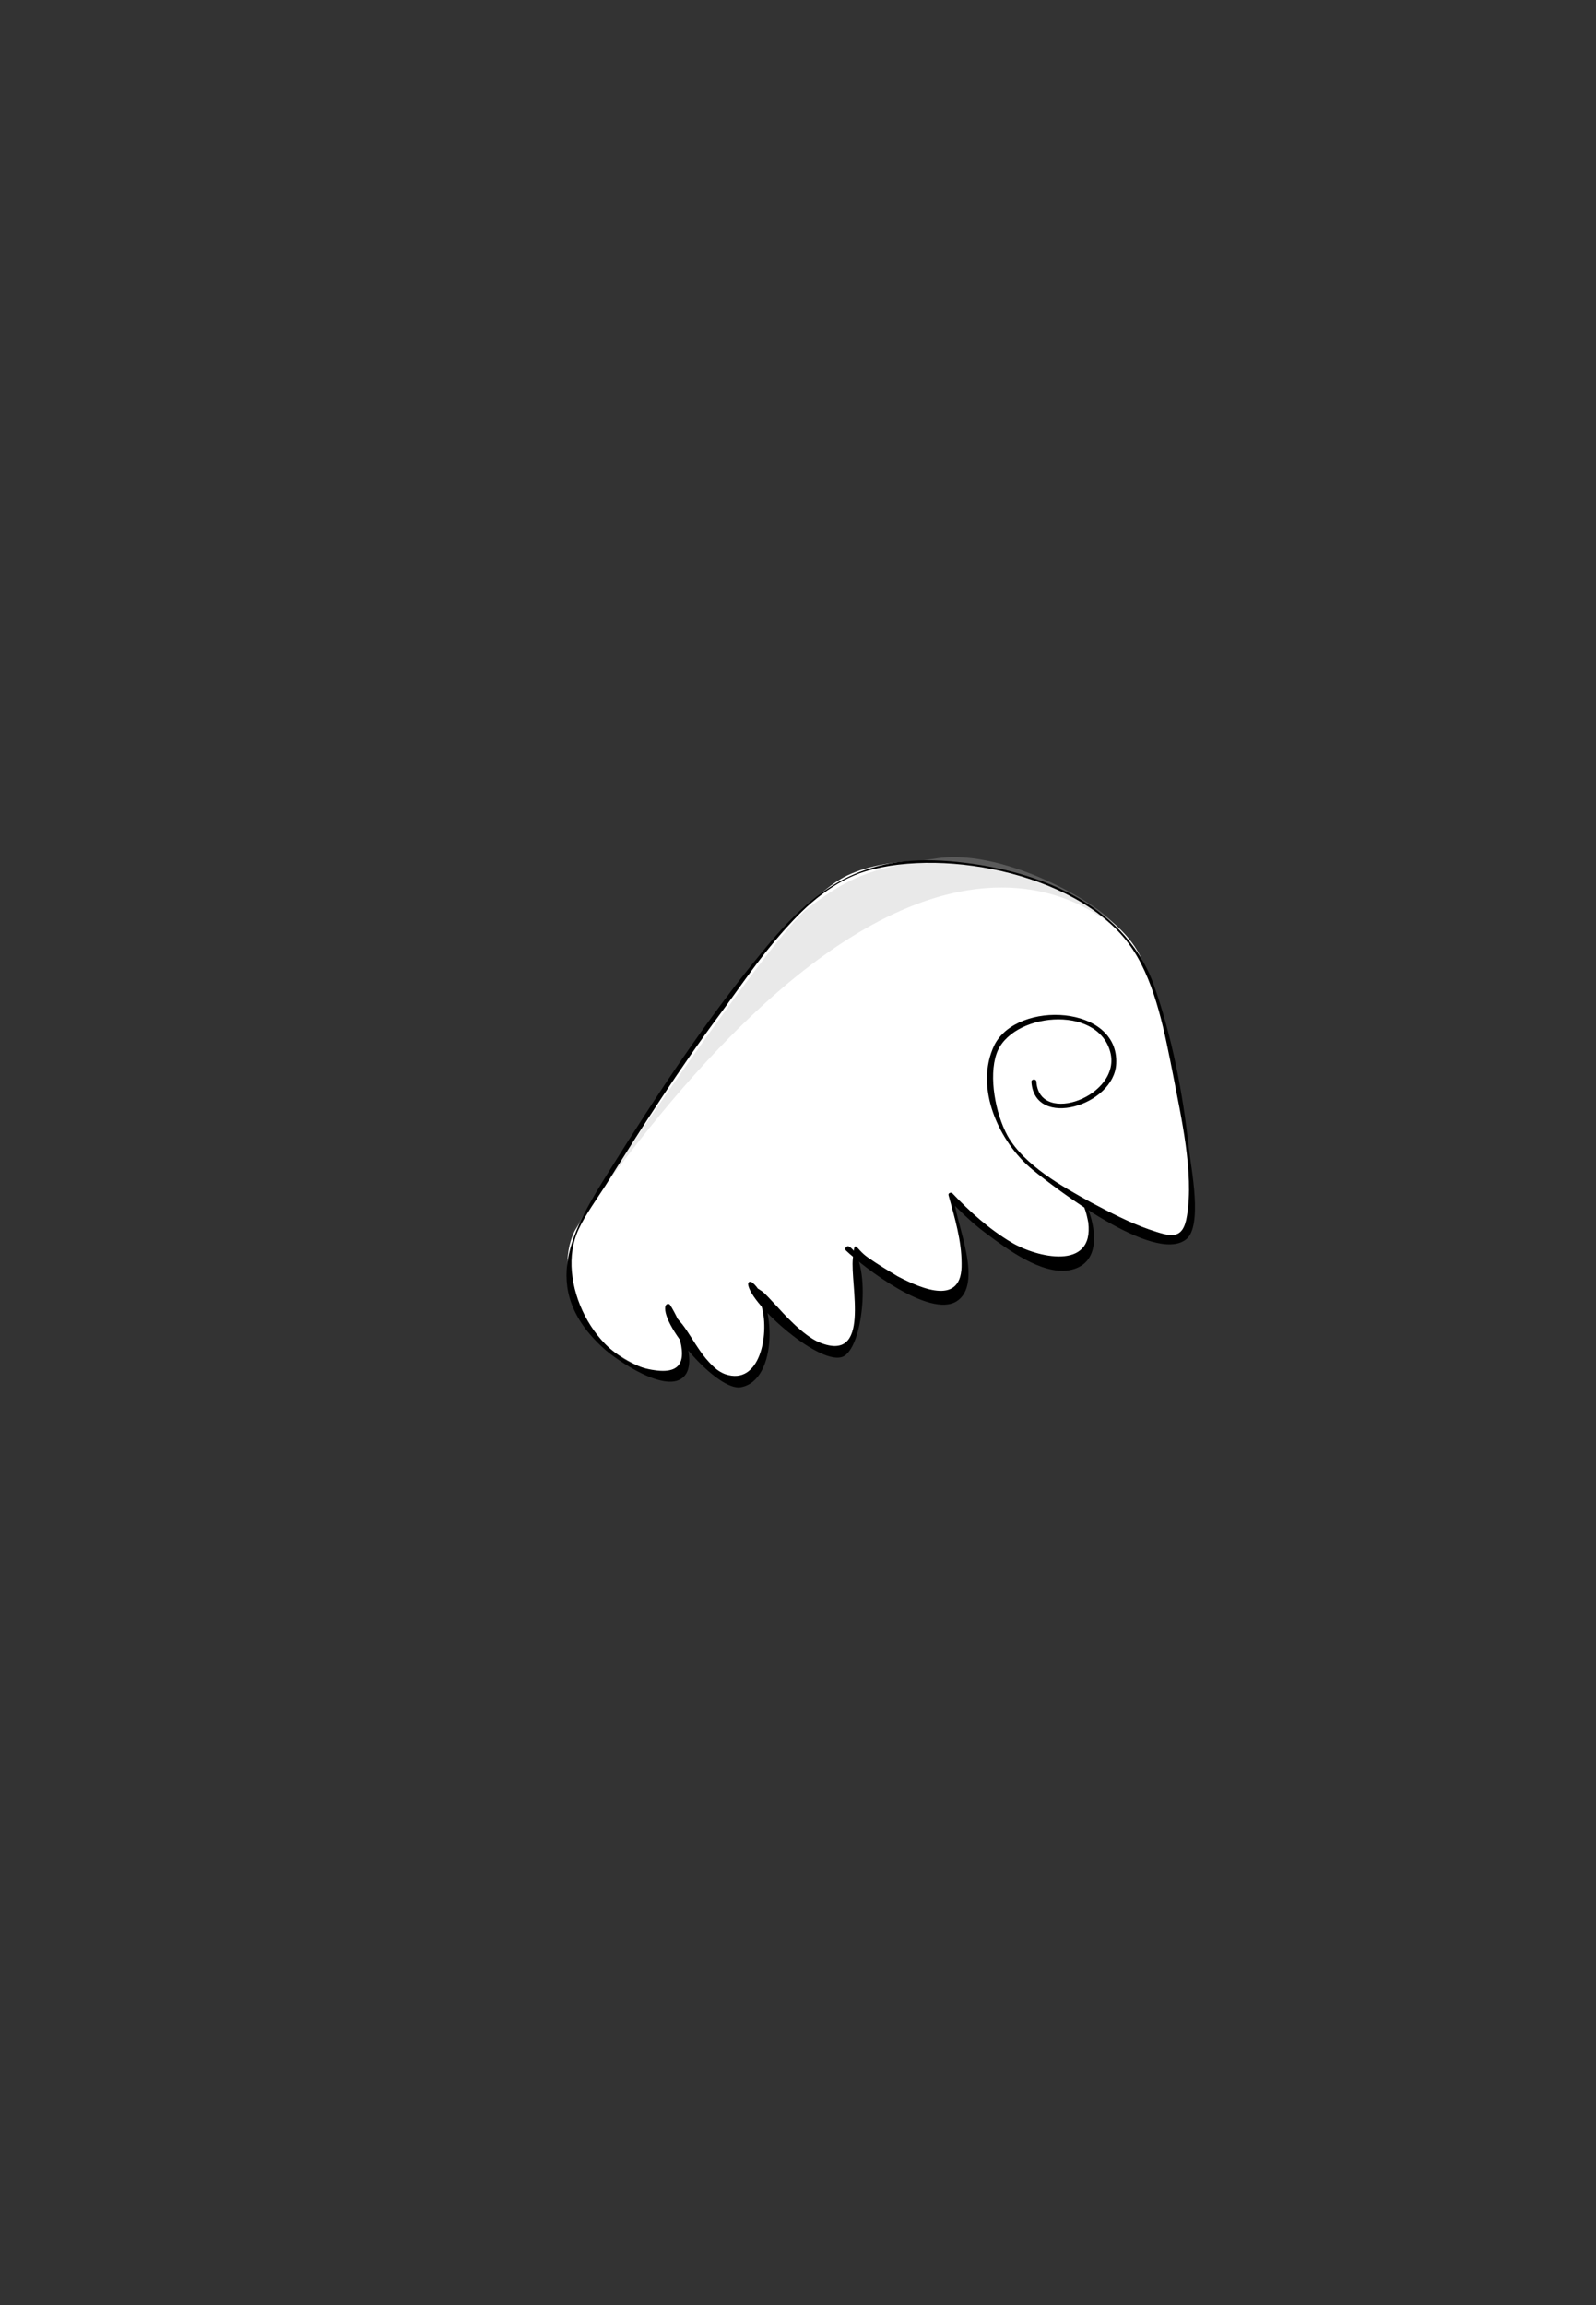 <svg xmlns="http://www.w3.org/2000/svg" viewBox="0 0 160 231"><rect x="0" y="0" width="160" height="231" fill="#333333" stroke="none"/><style>.st2{opacity:.3;fill:#b5b5b5}.st3,.st4{fill:#fff;stroke:#000;stroke-miterlimit:10}.st4{fill:gold}.st6{opacity:.3;fill:#fff}.st11{fill:#221f1e}.st12{fill:none;stroke:#fff;stroke-width:.5;stroke-miterlimit:10}.st13{fill:#fff}</style><path id="corp" fill="#fcfcfc" stroke="#000" stroke-miterlimit="10" d="M-209.5 176.5c2 12 24 15 24 15l12-6s59 1 62-1 14 14 16 14 22-25 11-37-18-47-18-47-3-3-14-3S-182 114-182 114s-11 31-23 40c0 0-8.5 8.5-8.5 9.5s4 13 4 13z"/><path id="OMBRE_PATTES" d="M-102.9 144s-7 37.1-10 40.4c-3 3.3-4 7.6-5 7.6s11-46.9 11-46.9l4-1.1zm-82.1 1s7 36.3 10 39.5c3 3.2 4 7.5 5 7.5s-11-45.9-11-45.9l-4-1.1z" class="st2"/><g id="pattes"><path d="M-104.5 144.5c-1 0-14 57-14 57s-24 3.7-23.5-1.7c.5-5.3-2.5-21.3-2.5-53.3 0 0 0 49 2 52s-17 10-24 1-17-55-17-55" class="st3"/><path d="M-86.5 162.5s-12-1-17 13 5 25 12 26 25-4 22-22-17-17-17-17z" class="st4"/><circle cx="-200" cy="179" r="20" class="st4"/></g><g id="REFLECT_PATTES"><path fill="#fff" stroke="#fff" stroke-miterlimit="10" d="M-168.5 193.5s1 5 4 7 4-4 13-5m-17-2s9 3 18 1"/><path d="M-119 201.5s-24.5 3-23.5-1 0-9.2 0-9.2l1 .2s15.2 4.8 24.1 2.1c.1 0 .3-.1.4-.1" class="st4"/><path d="M-144.3 201.2c-8.8 4.7-15.2 2.3-19.5.6s-6.5-9.9-6.5-9.9 18.3 5.1 26.3-.9c0 0 2.5 5.5 1.5 7.5s-1.8 2.7-1.8 2.7z" class="st4"/><path d="M-95.9 195s-6.5-23 14.9-29c0 0-12.1-8-19.6 9s4.7 20 4.7 20zm-115.2-4.5c0-1-5.6-27 20.6-24 0 0-10.3-10-22.5 1s1.9 23 1.9 23z" class="st6"/></g><path id="Calque_10" d="M-118 194.9s-10 1.6-15 0 7 2.4 10 3.2 4 2.4 4 1.6 1-4.8 1-4.8m-30.5-.4s-13 2-20-1c0 0 1.5 4.5 3.5 6.5s3-6 16.5-5.5z" class="st6"/><path id="OMBRE_FACE" fill="#b5b5b5" d="M-105 113s1 6-17 19-45-7-45-7 45 5 62-12z" opacity=".2"/><path id="face" d="M-125.8 23.4s10.8-33.2 17-26.2 9.2 16.7 8 30.3S-115 40.2-115 40.2s12.8 17.3 14.8 33.7 8.3 35.7-18 49.3-54.7 3.3-62.5-6.3-12.5-23.7-11.8-30.7c.7-7.1 2.8-29.8 2.8-29.8s-19.3-10-18.2-18.2c1.2-8.2 5.7-27.3 7.8-26.8 2.2.5 4.5.2 19.3 18.2 0 0 8.1 1 18.1 5s36.9-11.2 36.9-11.2z" class="st3"/><path id="Calque_17" fill="#fc9fd0" d="M-192.9 50s4-13-5-22m85.9 7s-4-13 5-22" opacity=".2"/><path id="DETAILS_FACE" d="M-198.4 28.4c4.8 5.9 7.2 14.1 4.9 21.5-.2.6.8.9 1 .3 2.5-7.8-.1-16.3-5.1-22.5-.5-.6-1.2.2-.8.7zm91-15.8c-5 6.2-7.6 14.7-5.1 22.5.2.6 1.2.3 1-.3-2.3-7.4.1-15.6 4.9-21.5.4-.4-.4-1.2-.8-.7zm-50.2 103.7c7.6-10.2 22.2-8.6 32.3-3.8.6.3 1.1-.6.5-.9-10.7-5.1-25.7-6.5-33.7 4.2-.3.5.5 1 .9.5zm23-24.1c1.4-.1 2.1 1 2.5 2.3.2.6 1.1.4 1-.3-.5-1.7-1.6-3.1-3.4-3-.7 0-.7 1-.1 1zm-17.1.3c-1.9.1-2.8 1.6-3.1 3.3-.1.6.9.9 1 .3.2-1.3.8-2.5 2.1-2.6.7 0 .7-1 0-1z"/><g id="BUTON"><circle cx="-125" cy="64.3" r="8" class="st11"/><path d="M-117.8 64.3c0 4-3.2 7.2-7.2 7.2s-7.2-3.2-7.2-7.2 3.2-7.2 7.2-7.2 7.2 3.3 7.2 7.2z" class="st12"/><path d="M-126 62.5c0 .4-.3.7-.7.7-.4 0-.7-.3-.7-.7 0-.4.3-.7.7-.7.3 0 .7.3.7.7zm3.5 0c0 .4-.3.7-.7.7-.4 0-.7-.3-.7-.7 0-.4.3-.7.7-.7.4 0 .7.3.7.7zm-3.5 3.7c0 .4-.3.7-.7.7-.4 0-.7-.3-.7-.7 0-.4.3-.7.7-.7.3-.1.7.2.7.7zm3.5 0c0 .4-.3.7-.7.7-.4 0-.7-.3-.7-.7 0-.4.3-.7.7-.7.4-.1.7.2.7.7z" class="st13"/><circle cx="-167" cy="72.3" r="8" class="st11"/><path d="M-159.8 72.3c0 4-3.2 7.2-7.2 7.2s-7.2-3.2-7.2-7.2 3.2-7.2 7.2-7.2 7.2 3.3 7.2 7.2z" class="st12"/><path d="M-168 70.5c0 .4-.3.7-.7.7-.4 0-.7-.3-.7-.7 0-.4.3-.7.7-.7.3 0 .7.3.7.7zm3.5 0c0 .4-.3.7-.7.7-.4 0-.7-.3-.7-.7 0-.4.3-.7.7-.7.4 0 .7.3.7.7zm-3.5 3.7c0 .4-.3.7-.7.7-.4 0-.7-.3-.7-.7 0-.4.3-.7.7-.7.3-.1.7.2.7.7zm3.5 0c0 .4-.3.7-.7.7-.4 0-.7-.3-.7-.7 0-.4.3-.7.7-.7.4-.1.7.2.7.7z" class="st13"/></g><g id="corne"><path d="M-170 25s-3-7 1-9 22-7 24-11 3.3 7.8 2.2 11.4C-144 20-157 30-170 25zm7.2-23.7s-2.7-5.8-.7-9.8 6-7 5-12 8.7 6.7 6.3 14.3c-2.3 7.7-11.3 7.7-11.3 7.7" class="st4"/><path d="M-167.5 14.5s-3-6-1-9 17-10 17-13 7 4 6 13-22 9-22 9z" class="st4"/></g><path id="reflec_corne" fill="#fcfcfc" d="M-165 4s-3 2-3 3 0 2 1 6 0-9 2-9zm-2 13s-3 1.4-3 2.2 0 1.4 1 4.3 0-6.5 2-6.5zm5-17s-2-7 1-10 3-5 3-5-5 11-4 15z" opacity=".5"/><g id="hair_full"><linearGradient id="SVGID_1_" x1="-201.775" x2="-128.842" y1="36.764" y2="36.764" gradientUnits="userSpaceOnUse"><stop offset="0" stop-color="#f0f"/><stop offset=".17" stop-color="#f15a24"/><stop offset=".43" stop-color="#fcee21"/><stop offset=".608" stop-color="#39b54a"/><stop offset=".775" stop-color="#29abe2"/><stop offset="1" stop-color="#662d91"/><stop offset="1"/></linearGradient><path fill="url(#SVGID_1_)" d="M-156.5 32.5c-26 30-48 25-45 26s34-26 27-25S-198 51-198 51c1-1 6-15 22-23s25-6 25-6 8-7 12-7 8.5 5.5 9.5 9.5 4 24-21 33c0 0 12-18 12-23s-7 23-38 21h-8"/></g><path id="hair_contours" fill="none" stroke="#000" stroke-miterlimit="10" d="M-157 32.5c-26 30-48 25-45 26s34-26 27-25S-198.5 51-198.5 51c1-1 6-15 22-23s25-6 25-6 8-7 12-7 8.5 5.5 9.5 9.5 4 24-21 33c0 0 12-18 12-23s-7 23-38 21h-8"/><g id="bkg_ailles"><path d="M275.4 220s-2.4 6.6 2.9 5.7c5.3-.9 10.7-6.9 10.7-6.9s-3.5 11.5.9 10.4c4.3-1.1 10.5-5.9 9.3-5.2-1.2.8-1.5 11.9 1.8 10.6 3.4-1.3 10.1-9.1 7.5-6.6-2.6 2.5-.1 10.2 2 9.6 2.2-.6 6.6-6.8 6.8-7.8s-3.6 7.4-.5 7.1c3.1-.4 7.7-2.5 9.7-7.1s.1-7.6.1-7.6c-.8-1.2-18.8-31.6-27.2-35.4s-25.7.7-29.3 8.1c-3.6 7.4-5.8 22.3-4.9 27.6.6 3.3 18.1-6.5 18.6-10.4 0 0 4.2-10.3-3.8-11-8-.7-8.1 4.4-6.6 6.8 1.5 2.4 7.6 2.6 7.3-.5" class="st13"/><path d="M275.1 219.9c-.8 2.4-1.1 5.7 2 6.1 2.7.4 6.1-2 8.1-3.5.9-.7 2-1.5 2.8-2.4 1-1.1.5-1.3.5-.8-.2 2.4-2.8 7.8-.4 9.8 2.5 2.1 9.5-3.3 11.2-5 .2-.2-.1-.5-.3-.4-2.2 1.2-1.7 9.9.5 11 2.3 1.2 9.5-5.1 9.6-7.2 0-.2-.3-.3-.4-.2-2.4 1.9-2.6 9.8 1.1 10.5 2.2.4 7.9-6.1 7.6-8.1 0-.2-.3-.2-.5-.1-.9 1.3-2.5 5-1.6 6.6 1.1 2 4.1.4 5.7-.4 6.1-3.2 8.1-10 4.6-15.6-4.5-7.3-9.1-14.4-14.2-21.3-4-5.3-8.5-12.2-15.5-13.5-7.9-1.5-19.6.9-24.9 7.3-2.9 3.5-3.9 8.8-4.8 13.1-1 4.7-2.4 10.6-1.5 15.4.9 5.1 9.2-.7 11.6-2.1 4.7-2.9 8.3-5.8 8.7-11.5.2-3.4-1-6-4.5-6.7-2.8-.5-6.9-.1-8 2.9-2 5.6 8 8.6 8.3 3.5 0-.3-.5-.3-.5 0-.3 4.2-6.9 1.5-7.5-1.3-.9-4.4 4.9-5.5 8-4.6 4.6 1.3 4 6.7 2.6 10.3-2 5-9.9 9.2-14.9 10.6-1.8.5-2.5.9-3.4-.7-.7-1.3-.1-4.2 0-5.6.4-5.2 1.3-10.4 2.8-15.4 1.4-4.7 3.3-8.4 7.7-10.9 4.5-2.6 9.9-3.9 15-4.1 8.2-.2 12.5 3.9 17.3 9.9 4.8 5.9 9.1 12.3 13.2 18.8 2.6 4 6.8 8.7 5.5 13.9-.9 3.5-4.3 7.6-8.1 8.2-2.8.4-3.1-1-2.4-3.4.3-1.2 2-3.7.1-1.9-1.5 1.5-2.3 3.9-4.2 5.2-5.1 3.4-4.4-4.8-4.1-7.4.1-.6 1.4-1.6 0-.6-.8.5-1.4 1.5-2.1 2.2-1.4 1.3-4.5 5.1-6.6 3.4-1.2-1-.9-4.1-.9-5.5 0-.9.4-2.2.3-3.1-.2-1.9-.1-1.2-1.5-.1-1.7 1.2-7.4 5.5-9.2 2.7-1.3-1.9.5-6.9 1.2-9 .1-.2-.2-.4-.4-.2-1.7 1.9-3.7 3.6-5.9 4.9-1.1.7-2.2 1.2-3.5 1.6-3.5-.1-4.9-1.4-4.2-3.6-.1-.4.3-1.1.4-1.5.2-.4-.2-.5-.4-.2z"/><path d="M108.9 121s2.4 6.6-2.9 5.7c-5.3-.9-10.7-6.9-10.7-6.9s3.5 11.5-.9 10.4c-4.3-1.1-10.5-5.9-9.3-5.2 1.2.8 1.5 11.9-1.8 10.6-3.4-1.3-10.1-9.1-7.5-6.6 2.6 2.5.1 10.2-2 9.6-2.2-.6-6.6-6.8-6.8-7.8-.2-1 3.6 7.4.5 7.1-3.1-.4-7.7-2.5-9.7-7.1s-.1-7.6-.1-7.6c.8-1.2 18.9-31.6 27.3-35.5s25.7.7 29.3 8.1c3.6 7.4 5.8 22.3 4.9 27.6-.6 3.3-18.1-6.5-18.6-10.4 0 0-4.2-10.3 3.8-11 8-.7 8.1 4.4 6.6 6.8-1.5 2.4-7.6 2.6-7.3-.5" class="st13"/></g><path id="ombre_ailles" d="M327 223s-20-30-24-33-6-4-13-5-17 5-18 7 18-23 55 31M57 124s20-30 24-33 6-4 13-5 17 5 18 7-18-23-55 31" class="st2"/><path id="contour_AILLES" d="M108.7 121c.2.5.3 1 .4 1.5.6 4.9-5.2 3.5-7.7 2-2.2-1.3-4.2-3.1-5.9-4.9-.2-.2-.5 0-.4.2.6 2.2 1.3 4.5 1.3 6.8.1 4.3-3.9 2.6-6.4 1.3-1-.6-2-1.2-3-1.9-1.3-.9-1.3-2-1.5.1-.3 2.6 1.9 10.6-3.4 8.4-1.6-.7-3.4-2.7-4.5-3.9-.3-.3-.8-.9-1.2-1.2-1.9-1.3-.3.3 0 1.7.7 2.6-.2 7.8-3.7 6.6-1.9-.7-3.2-3.6-4.3-5-1.4-1.6-1.5-2.1-.6.4s1.1 4.7-2.2 4.2c-6-.8-10-9-7.6-14.1.7-1.5 1.8-3 2.7-4.4 3.7-5.9 7.4-11.7 11.5-17.2 3.7-5 8.3-12.4 14.6-14.3 8.1-2.4 21.9.4 26.8 7.9 2.3 3.5 3.2 8.5 4 12.5.8 4.2 2.1 9.8 1.4 14.1-.4 2.6-1.7 2.1-3.8 1.4-2-.7-3.9-1.7-5.8-2.7-2.9-1.6-6.7-3.7-8.4-6.7-1.2-2.2-1.9-5.9-1.1-8.2 1.4-4.1 10.1-5 11.4-.2 1.2 4.4-7.1 7.5-7.4 3 0-.3-.5-.3-.5 0 .3 4.8 8.3 2.4 8.5-1.8.3-5.9-9.9-6.4-12.2-1.9-2.1 4.3.5 9.8 3.8 12.5 2.2 1.8 12.2 9.5 15.4 7 1.7-1.3.5-7.2.3-9-.6-5.6-1.7-11.4-3.6-16.7-3.1-8.2-12.1-11.5-20.4-12.2-8.8-.7-13.5 2.6-18.8 9.1-5.7 6.9-10.6 14.4-15.3 21.9-3.7 5.9-7.2 11.8-.6 17.8 1.3 1.2 6.4 4.7 8.1 2.8 1.4-1.5-.5-5.7-1.4-7.1-.1-.2-.4-.2-.5.1-.4 2 5.3 8.6 7.6 8.1 3.7-.7 3.5-8.6 1.1-10.5-.2-.1-.4-.1-.4.2.2 2 7.4 8.4 9.6 7.2 2.1-1.2 2.7-9.8.5-11-.2-.1-.5.2-.3.4 1.8 1.7 8.4 6.8 11.1 5.1 2.7-1.7 0-7.7-.2-9.9 0-.7-.6-.3.2.5 1 1 2 1.9 3.1 2.7 2 1.5 5.4 4 8.1 3.6 3.1-.5 2.9-3.7 2-6.1 0-.6-.5-.5-.4-.2z"/></svg>
